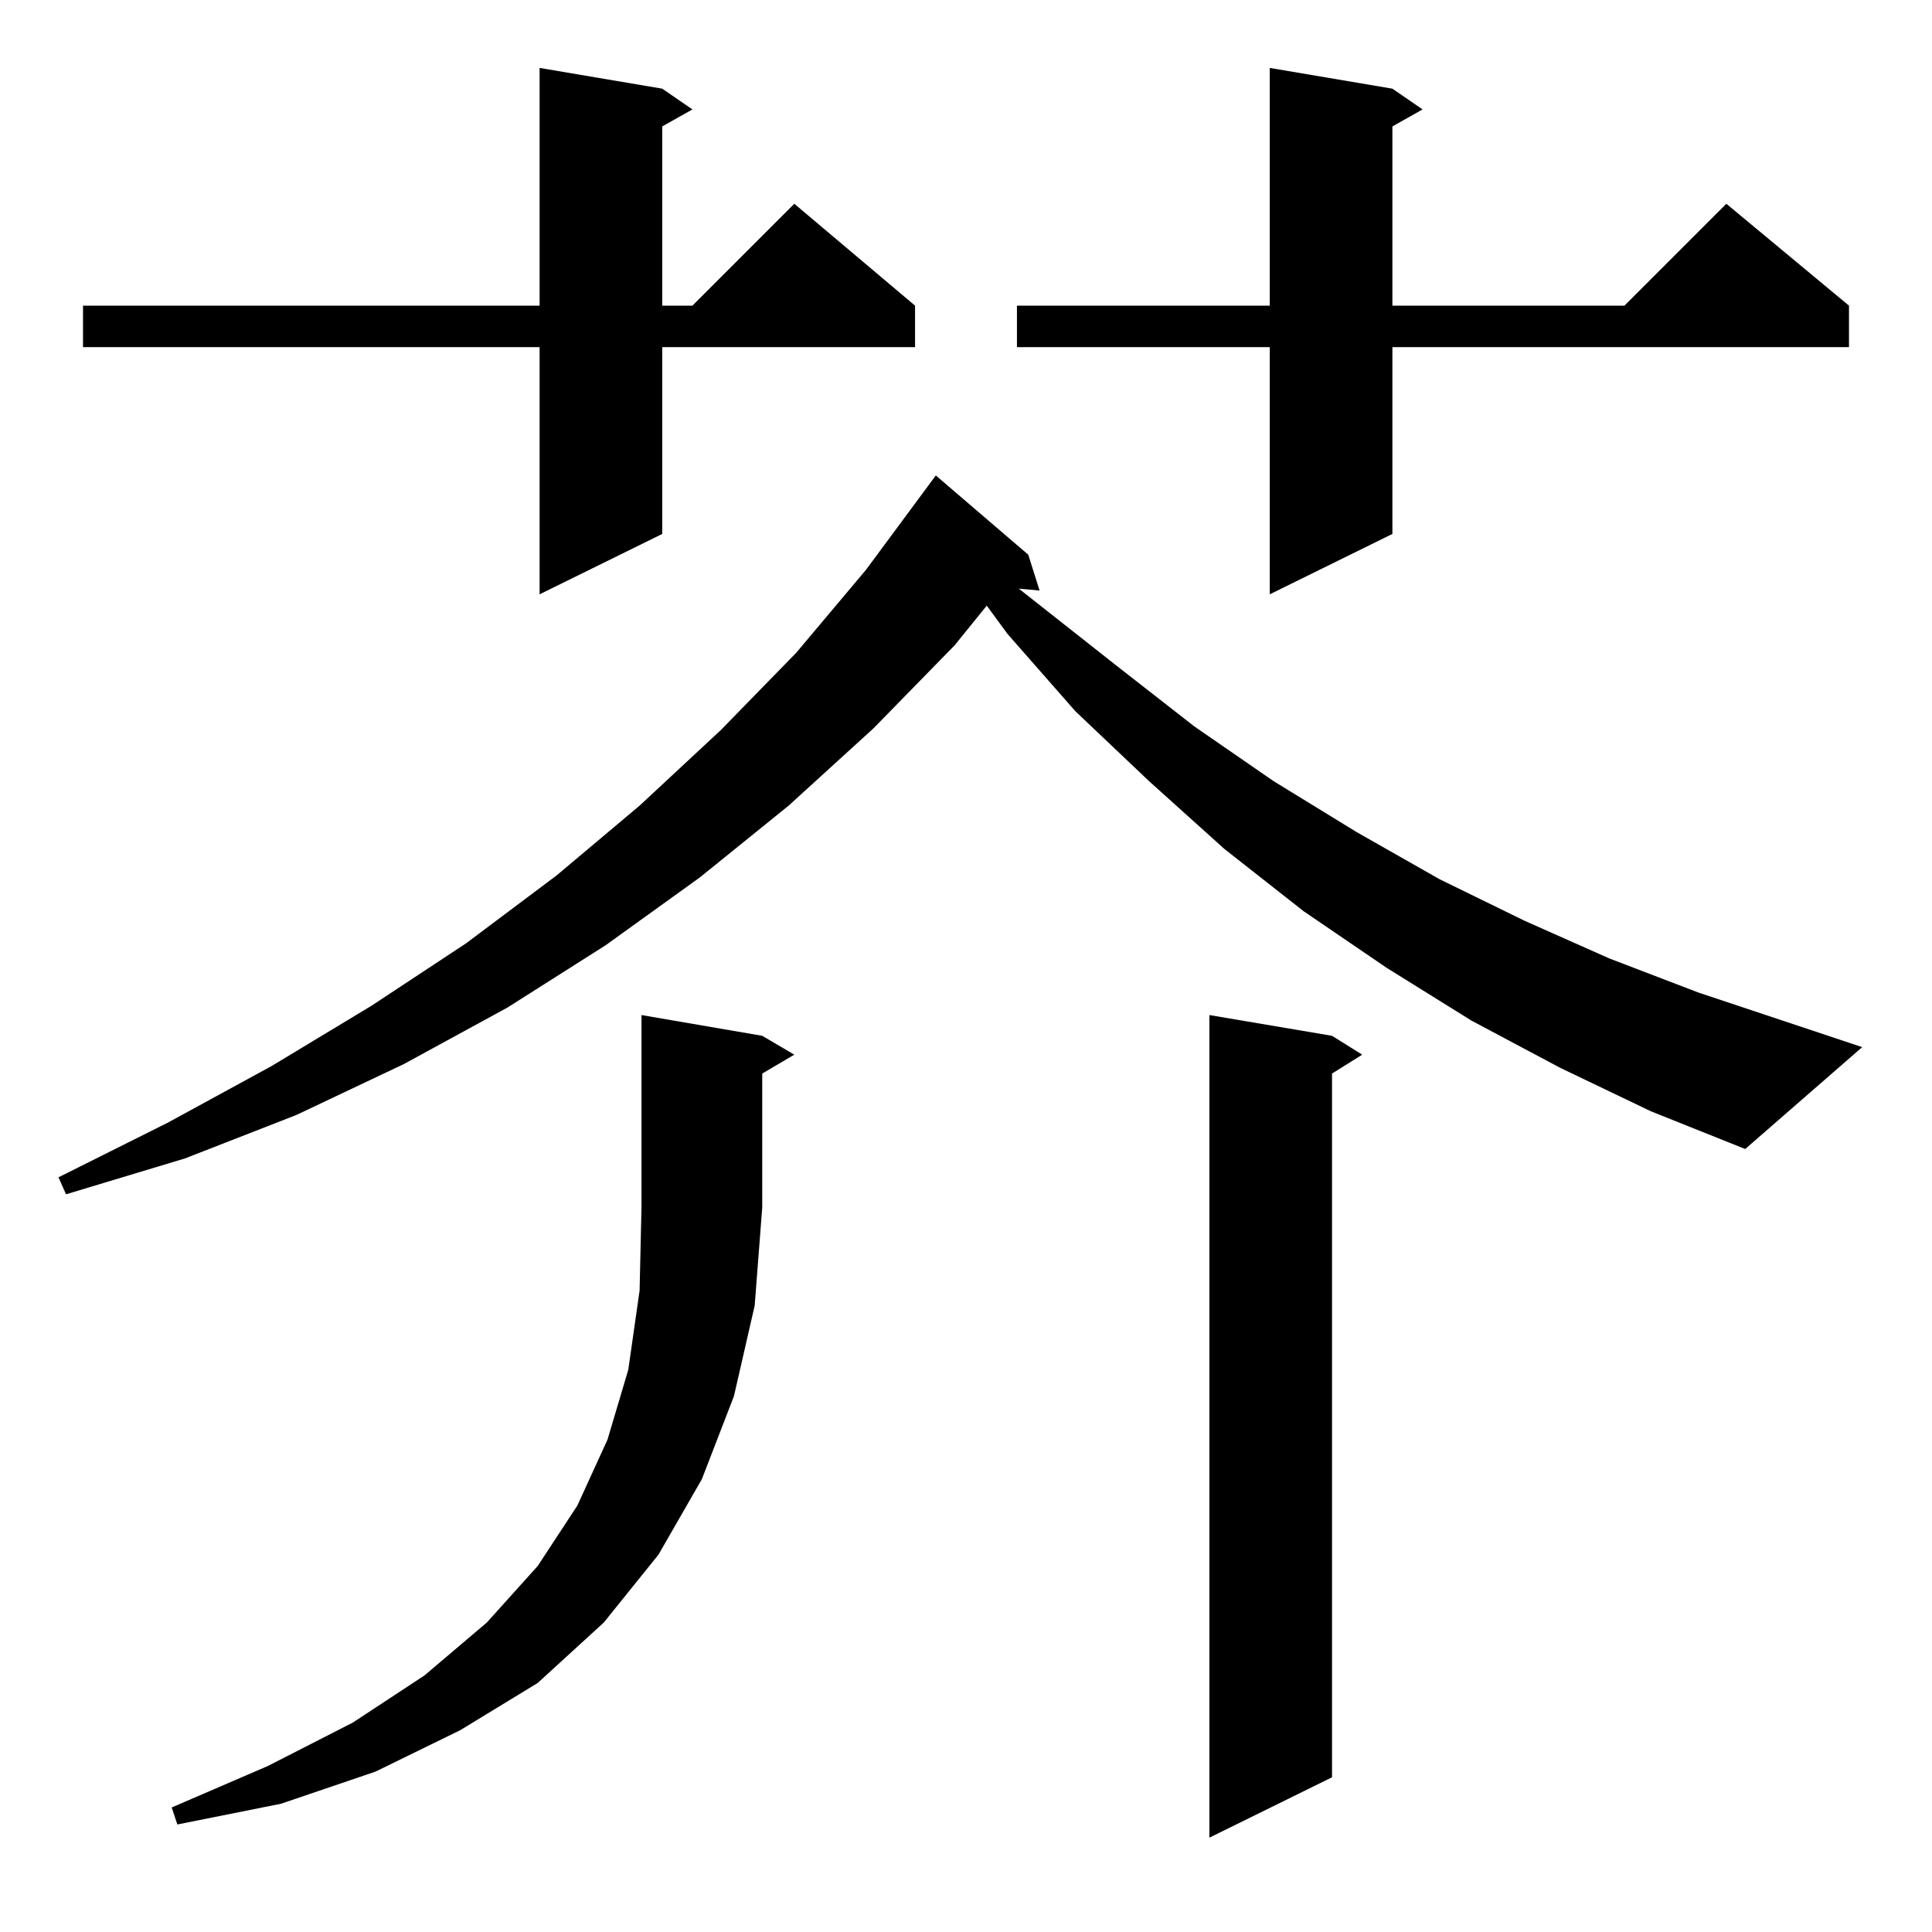 <?xml version="1.0" standalone="no"?>
<!DOCTYPE svg PUBLIC "-//W3C//DTD SVG 1.1//EN" "http://www.w3.org/Graphics/SVG/1.1/DTD/svg11.dtd" >
<svg xmlns="http://www.w3.org/2000/svg" xmlns:xlink="http://www.w3.org/1999/xlink" version="1.1" viewBox="0 -144 1024 1024">
  <g transform="matrix(1 0 0 -1 0 880)">
   <path fill="currentColor"
d="M706 475l16 -10l-16 -10v-373l-65 -32v436zM404 475l17 -10l-17 -10v-71l-4 -52l-11 -48l-17 -44l-23 -40l-29 -36l-35 -32l-41 -25l-45 -22l-50 -17l-55 -11l-3 9l51 22l45 23l38 25l33 28l27 30l21 32l16 35l11 37l6 42l1 44v102zM827 458l-47 25l-45 28l-44 30l-42 33
l-40 36l-39 37l-36 41l-11 15l-17 -21l-43 -44l-45 -41l-47 -38l-50 -36l-52 -33l-55 -30l-57 -27l-59 -23l-63 -19l-4 9l58 29l55 30l53 32l50 33l48 36l44 37l43 40l40 41l37 44l37 50l49 -42l6 -19l-11 1l52 -41l41 -32l42 -29l44 -27l44 -25l45 -22l45 -20l47 -18
l87 -29l-62 -54l-50 20zM351 977l16 -11l-16 -9v-95h16l54 54l64 -54v-22h-134v-99l-65 -32v131h-242v22h242v126zM738 977l16 -11l-16 -9v-95h123l54 54l65 -54v-22h-242v-99l-65 -32v131h-134v22h134v126z" />
  </g>

</svg>
